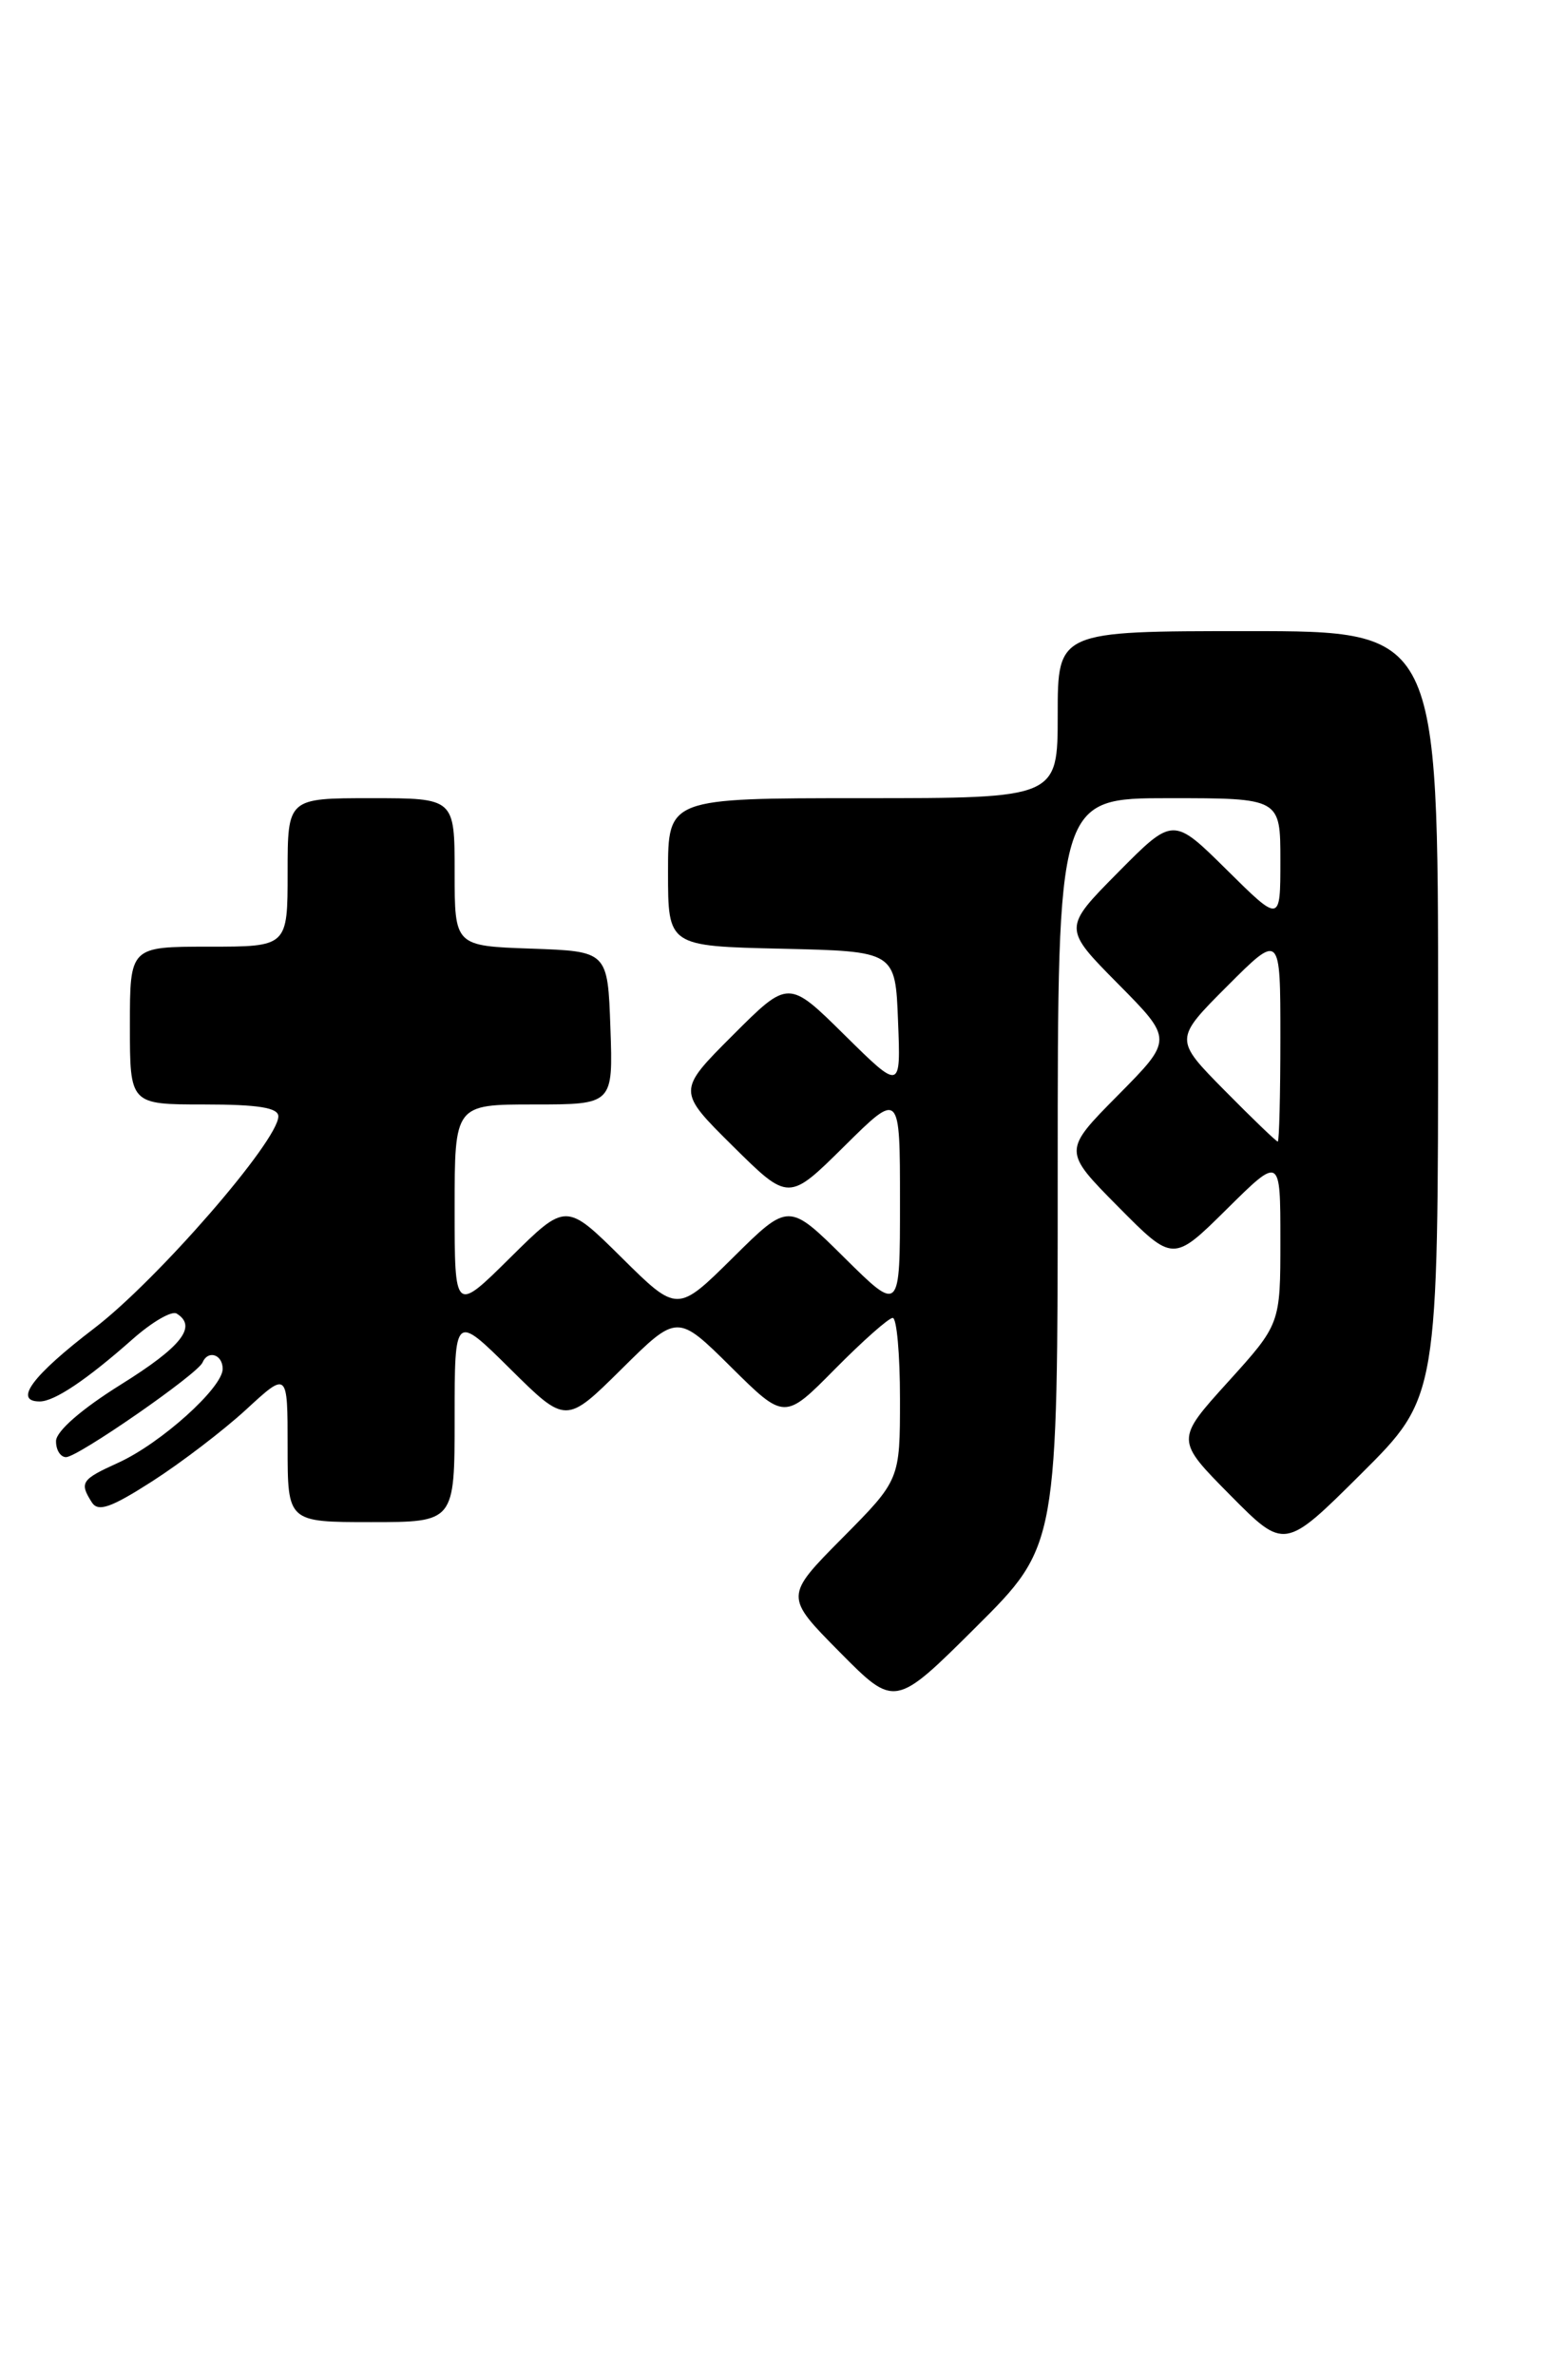 <?xml version="1.0" encoding="UTF-8" standalone="no"?>
<!DOCTYPE svg PUBLIC "-//W3C//DTD SVG 1.1//EN" "http://www.w3.org/Graphics/SVG/1.1/DTD/svg11.dtd" >
<svg xmlns="http://www.w3.org/2000/svg" xmlns:xlink="http://www.w3.org/1999/xlink" version="1.1" viewBox="0 0 169 256">
 <g >
 <path fill="currentColor"
d=" M 114.00 126.27 C 114.00 86.00 114.00 86.00 126.00 86.00 C 138.00 86.00 138.00 86.00 138.00 92.72 C 138.00 99.44 138.00 99.44 132.22 93.72 C 126.44 88.00 126.44 88.00 120.50 94.00 C 114.56 100.00 114.56 100.00 120.50 106.00 C 126.44 112.00 126.44 112.00 120.50 118.00 C 114.56 124.00 114.56 124.00 120.50 130.00 C 126.44 136.00 126.44 136.00 132.22 130.28 C 138.00 124.56 138.00 124.56 138.00 133.61 C 138.00 142.66 138.00 142.66 132.35 148.90 C 126.70 155.14 126.70 155.14 132.58 161.08 C 138.45 167.01 138.45 167.01 146.72 158.78 C 155.00 150.54 155.00 150.54 155.00 109.27 C 155.00 68.00 155.00 68.00 134.50 68.00 C 114.00 68.00 114.00 68.00 114.00 77.00 C 114.00 86.00 114.00 86.00 93.00 86.00 C 72.00 86.00 72.00 86.00 72.00 93.97 C 72.00 101.94 72.00 101.94 84.25 102.22 C 96.50 102.50 96.50 102.50 96.79 110.00 C 97.09 117.50 97.09 117.50 91.03 111.52 C 84.98 105.54 84.98 105.54 78.98 111.54 C 72.98 117.54 72.98 117.54 78.99 123.49 C 85.00 129.44 85.00 129.44 91.00 123.50 C 97.00 117.56 97.00 117.56 97.00 129.50 C 97.00 141.44 97.00 141.44 91.00 135.50 C 85.00 129.56 85.00 129.56 79.00 135.50 C 73.00 141.44 73.00 141.44 67.00 135.50 C 61.00 129.56 61.00 129.56 55.00 135.50 C 49.00 141.44 49.00 141.44 49.00 130.22 C 49.00 119.00 49.00 119.00 57.54 119.00 C 66.08 119.00 66.08 119.00 65.79 110.75 C 65.50 102.50 65.50 102.50 57.25 102.21 C 49.00 101.92 49.00 101.92 49.00 93.96 C 49.00 86.00 49.00 86.00 40.00 86.00 C 31.00 86.00 31.00 86.00 31.00 94.00 C 31.00 102.00 31.00 102.00 22.50 102.00 C 14.00 102.00 14.00 102.00 14.00 110.50 C 14.00 119.00 14.00 119.00 22.00 119.00 C 27.82 119.00 30.00 119.35 30.00 120.28 C 30.00 122.91 16.94 137.94 10.15 143.12 C 3.49 148.21 1.41 151.00 4.28 151.00 C 5.87 151.00 9.35 148.66 14.29 144.29 C 16.38 142.44 18.51 141.20 19.04 141.53 C 21.29 142.92 19.57 145.10 13.04 149.17 C 8.82 151.80 6.07 154.19 6.04 155.25 C 6.02 156.21 6.51 157.00 7.12 157.00 C 8.39 157.00 21.32 148.04 21.83 146.80 C 22.41 145.42 24.00 145.93 24.00 147.49 C 24.00 149.52 17.33 155.52 12.75 157.60 C 8.76 159.41 8.54 159.73 9.89 161.86 C 10.57 162.94 11.93 162.47 16.41 159.60 C 19.51 157.61 24.07 154.13 26.53 151.87 C 31.00 147.75 31.00 147.75 31.00 155.87 C 31.00 164.00 31.00 164.00 40.00 164.00 C 49.00 164.00 49.00 164.00 49.00 152.78 C 49.00 141.56 49.00 141.56 55.00 147.50 C 61.00 153.44 61.00 153.44 67.00 147.50 C 73.00 141.56 73.00 141.56 78.78 147.28 C 84.56 153.01 84.56 153.01 90.00 147.50 C 92.99 144.48 95.78 142.00 96.22 142.00 C 96.65 142.00 97.00 145.93 97.00 150.72 C 97.00 159.45 97.00 159.45 90.78 165.72 C 84.56 172.00 84.56 172.00 90.50 178.00 C 96.45 184.01 96.45 184.01 105.22 175.28 C 114.00 166.54 114.00 166.54 114.00 126.27 Z  M 131.99 117.49 C 126.55 111.98 126.55 111.98 132.27 106.25 C 138.00 100.52 138.00 100.52 138.00 111.76 C 138.00 117.94 137.87 123.00 137.72 123.00 C 137.56 123.00 134.98 120.52 131.99 117.49 Z "/>
</g>
</svg>